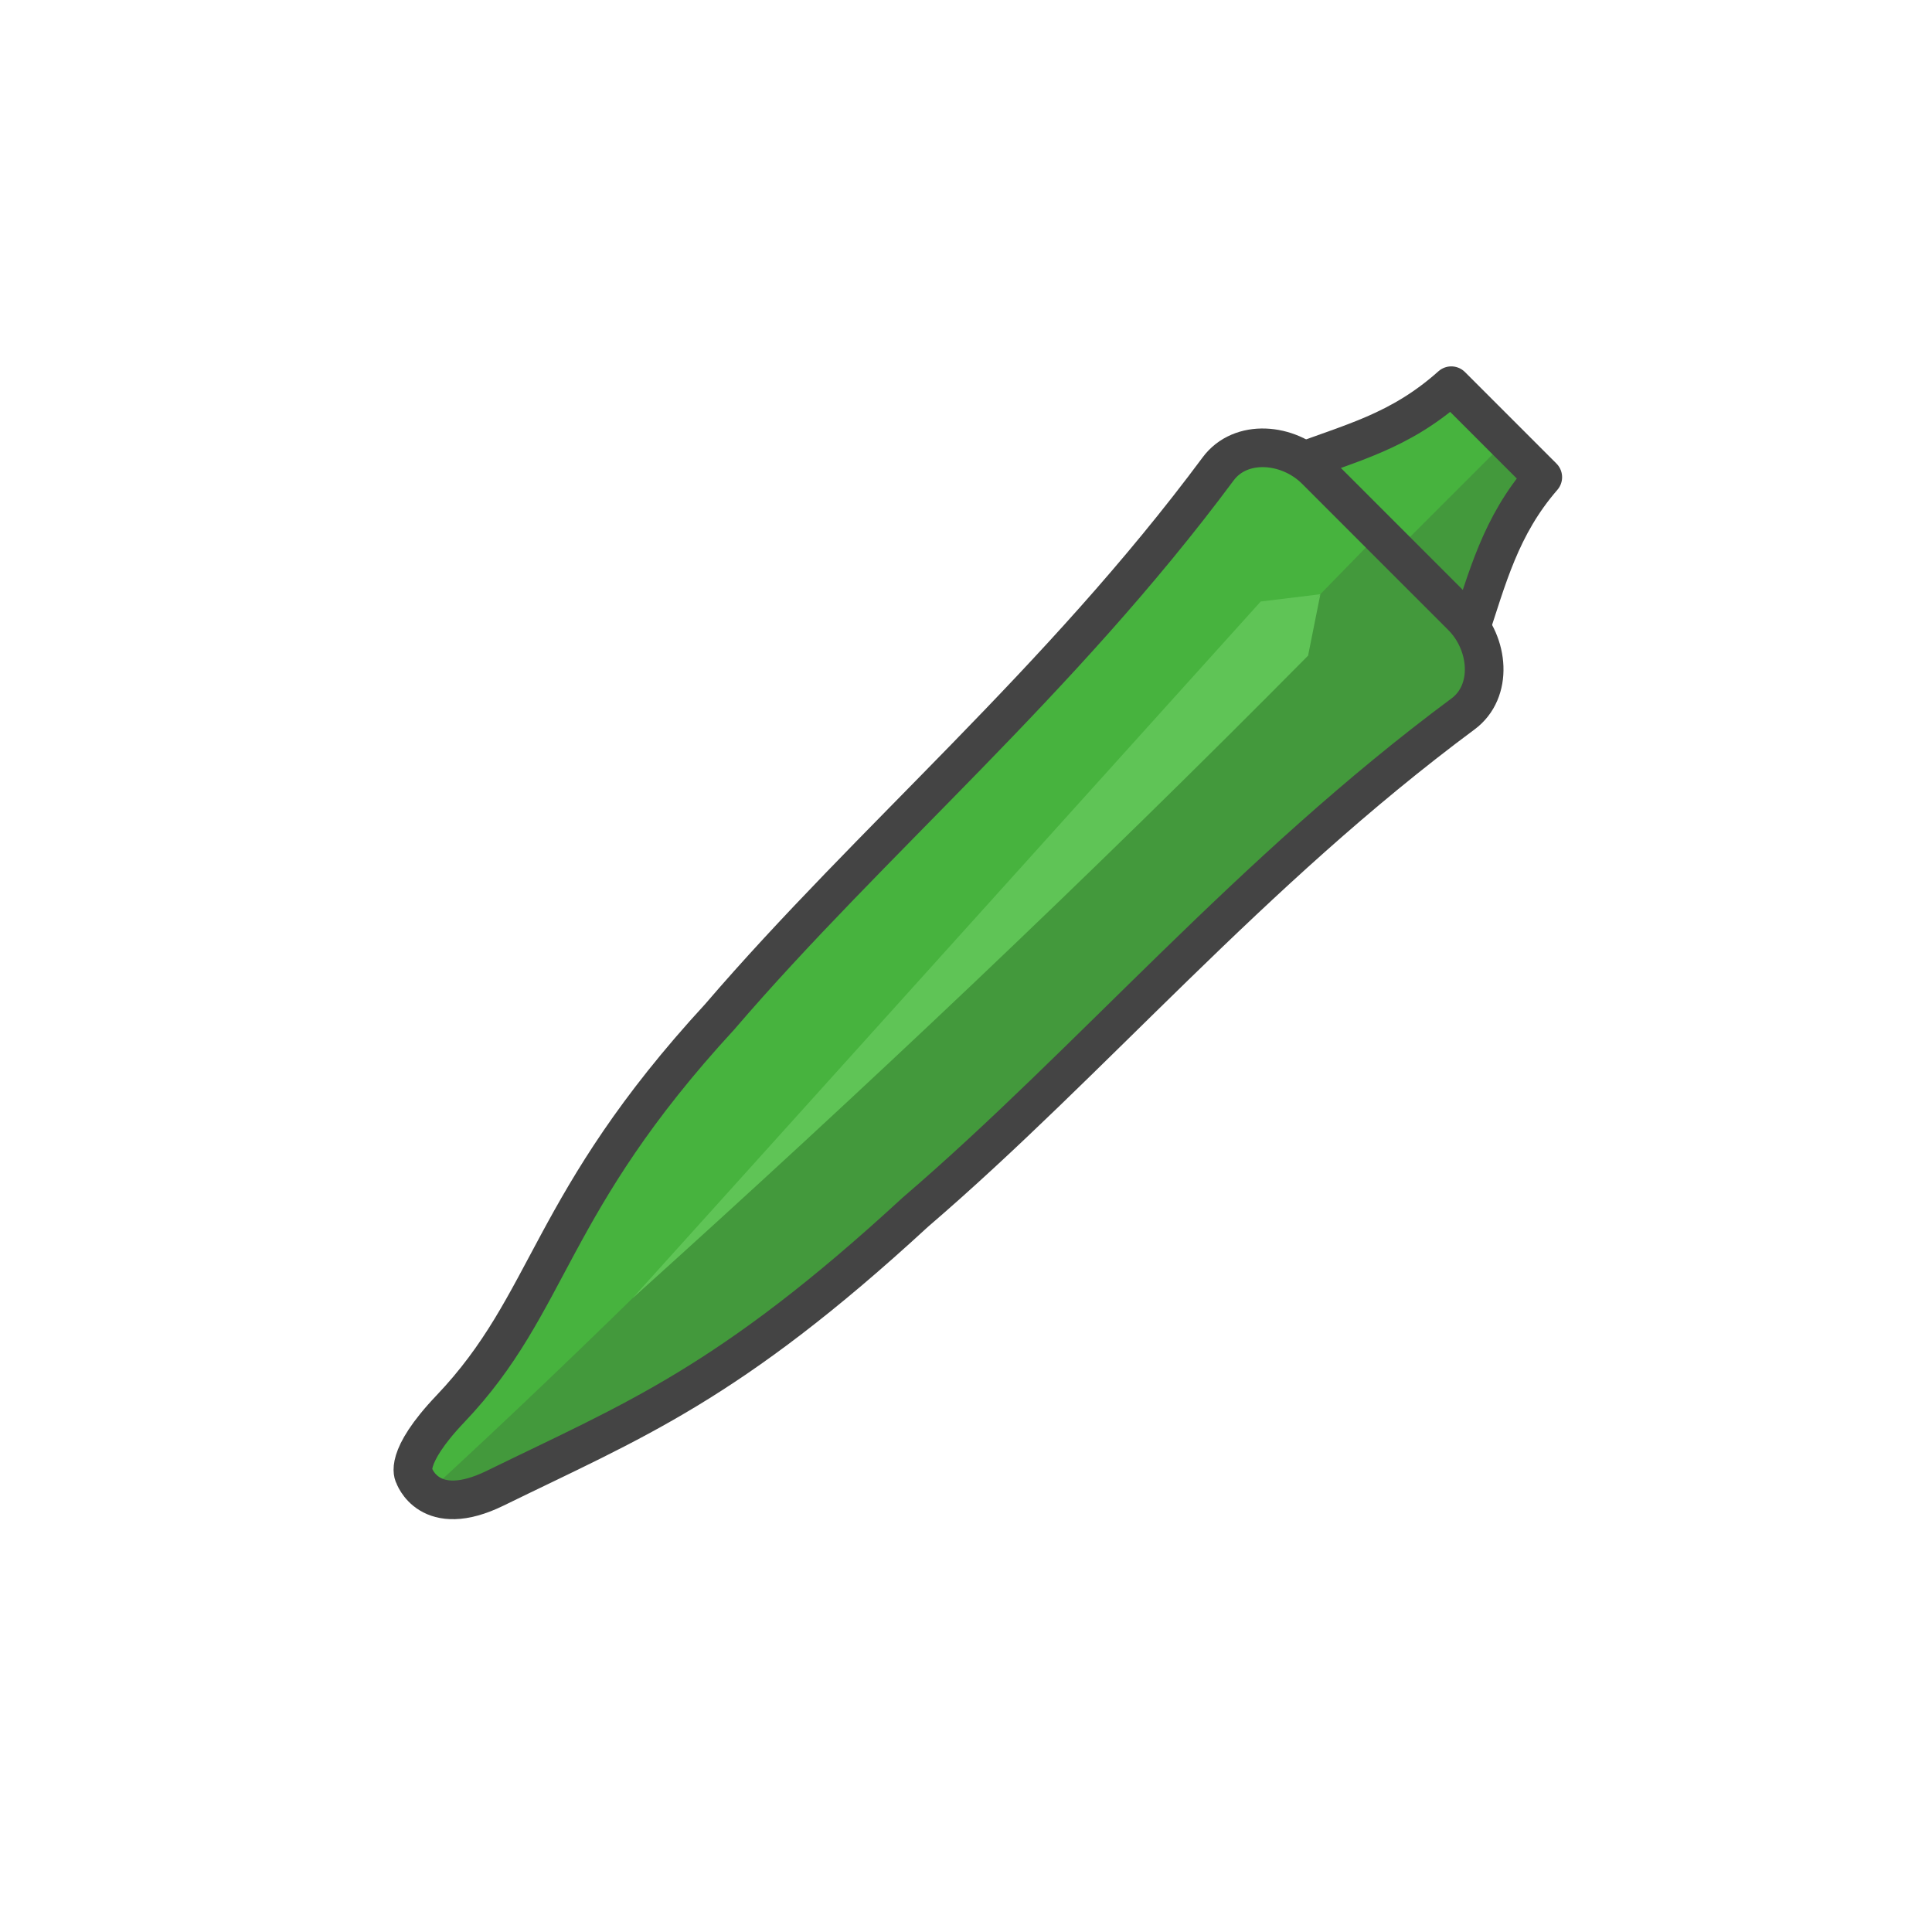 <?xml version="1.0" encoding="UTF-8" standalone="no"?><svg xmlns:svg="http://www.w3.org/2000/svg" xmlns="http://www.w3.org/2000/svg" version="1.1" style="overflow:visible" viewBox="-250 -250 500 500" height="500px" width="500px"><rect fill-opacity="0" fill="rgb(0,0,0)" height="500" width="500" y="-250" x="-250" /><svg version="1.1" y="-250" x="-250" viewBox="-250 -250 500 500" height="500px" width="500px" style="overflow:visible"><g transform="rotate(45,0,0)" stroke-linejoin="round" fill="#fff"><path stroke-linecap="butt" stroke-linejoin="round" stroke="none" fill="rgb(71,179,62)" d="m-17.387-195.001c-1.012 17.98-8.026 28.895-14.137 42.719h34.259c13.128-10.573 2.828-27.692 0-42.724z" /><path stroke-linecap="butt" stroke-linejoin="round" stroke="none" fill="rgb(67,153,60)" d="m2.739-195.001v42.724h28.767c-7.165-14.246-14.215-25.977-15.41-42.724z" /><path stroke-linecap="butt" stroke-linejoin="round" stroke-width="10" stroke-opacity="1" stroke="rgb(68,68,68)" fill="none" d="m-17.387-195h33.486c1.196 16.748 8.245 28.477 15.41 42.723h-63.026c6.109-13.829 13.121-24.738 14.13-42.723z" /><path stroke-linecap="butt" stroke-linejoin="round" stroke="none" fill="rgb(71,179,62)" d="m-26.779-154.745c-9.999 0-19.48 7.973-18.047 17.651c10.064 68.015 4.47 131.52 9.05 191.466c2.683 65.677 21.524 83.086 22.456 120.955c0.44 17.866 5.493 18.879 5.493 18.879s2.471 1.221 5.721 0.632c16.663-111.91 30.312-225.357-1.353-349.585z" /><path stroke-linecap="butt" stroke-linejoin="round" stroke="none" fill="rgb(67,153,60)" d="m-3.47-154.745c1.261 116.791 6.217 234.787 1.353 349.585c3.634-0.659 8.246-3.587 11.516-13.129c12.899-37.639 23.686-61.658 26.37-127.33c4.58-59.952-1.015-123.455 9.05-191.466c1.432-9.678-8.048-17.651-18.047-17.651h-30.241z" /><path stroke-linecap="butt" stroke-linejoin="round" stroke="none" fill="rgb(95,196,86)" d="m-3.189-132.879l-9.58 12.249l12.532 242.212c2.287-83.652 3.98-167.307-2.919-254.407z" /><path stroke-linecap="butt" stroke-linejoin="round" stroke="none" fill="rgb(95,196,86)" d="m-3.152-132.831c1.212 84.886 3.873 170.241 2.919 254.419l0.017 0.313c4.189-80.379 6.464-160.014 6.021-241.295l-8.957-13.437z" /><path stroke-linecap="butt" stroke-linejoin="round" stroke-width="10" stroke-opacity="1" stroke="rgb(68,68,68)" fill="none" d="m-26.779-154.745c-9.999 0-19.48 7.973-18.047 17.651c10.064 68.015 4.47 131.52 9.05 191.466c2.683 65.677 21.524 83.087 22.456 120.955c0.44 17.866 5.492 18.877 5.492 18.877s11.042 5.578 17.236-12.496c12.899-37.639 23.688-61.658 26.37-127.33c4.58-59.952-1.015-123.455 9.05-191.466c1.432-9.678-8.048-17.651-18.047-17.651z" /></g></svg></svg>